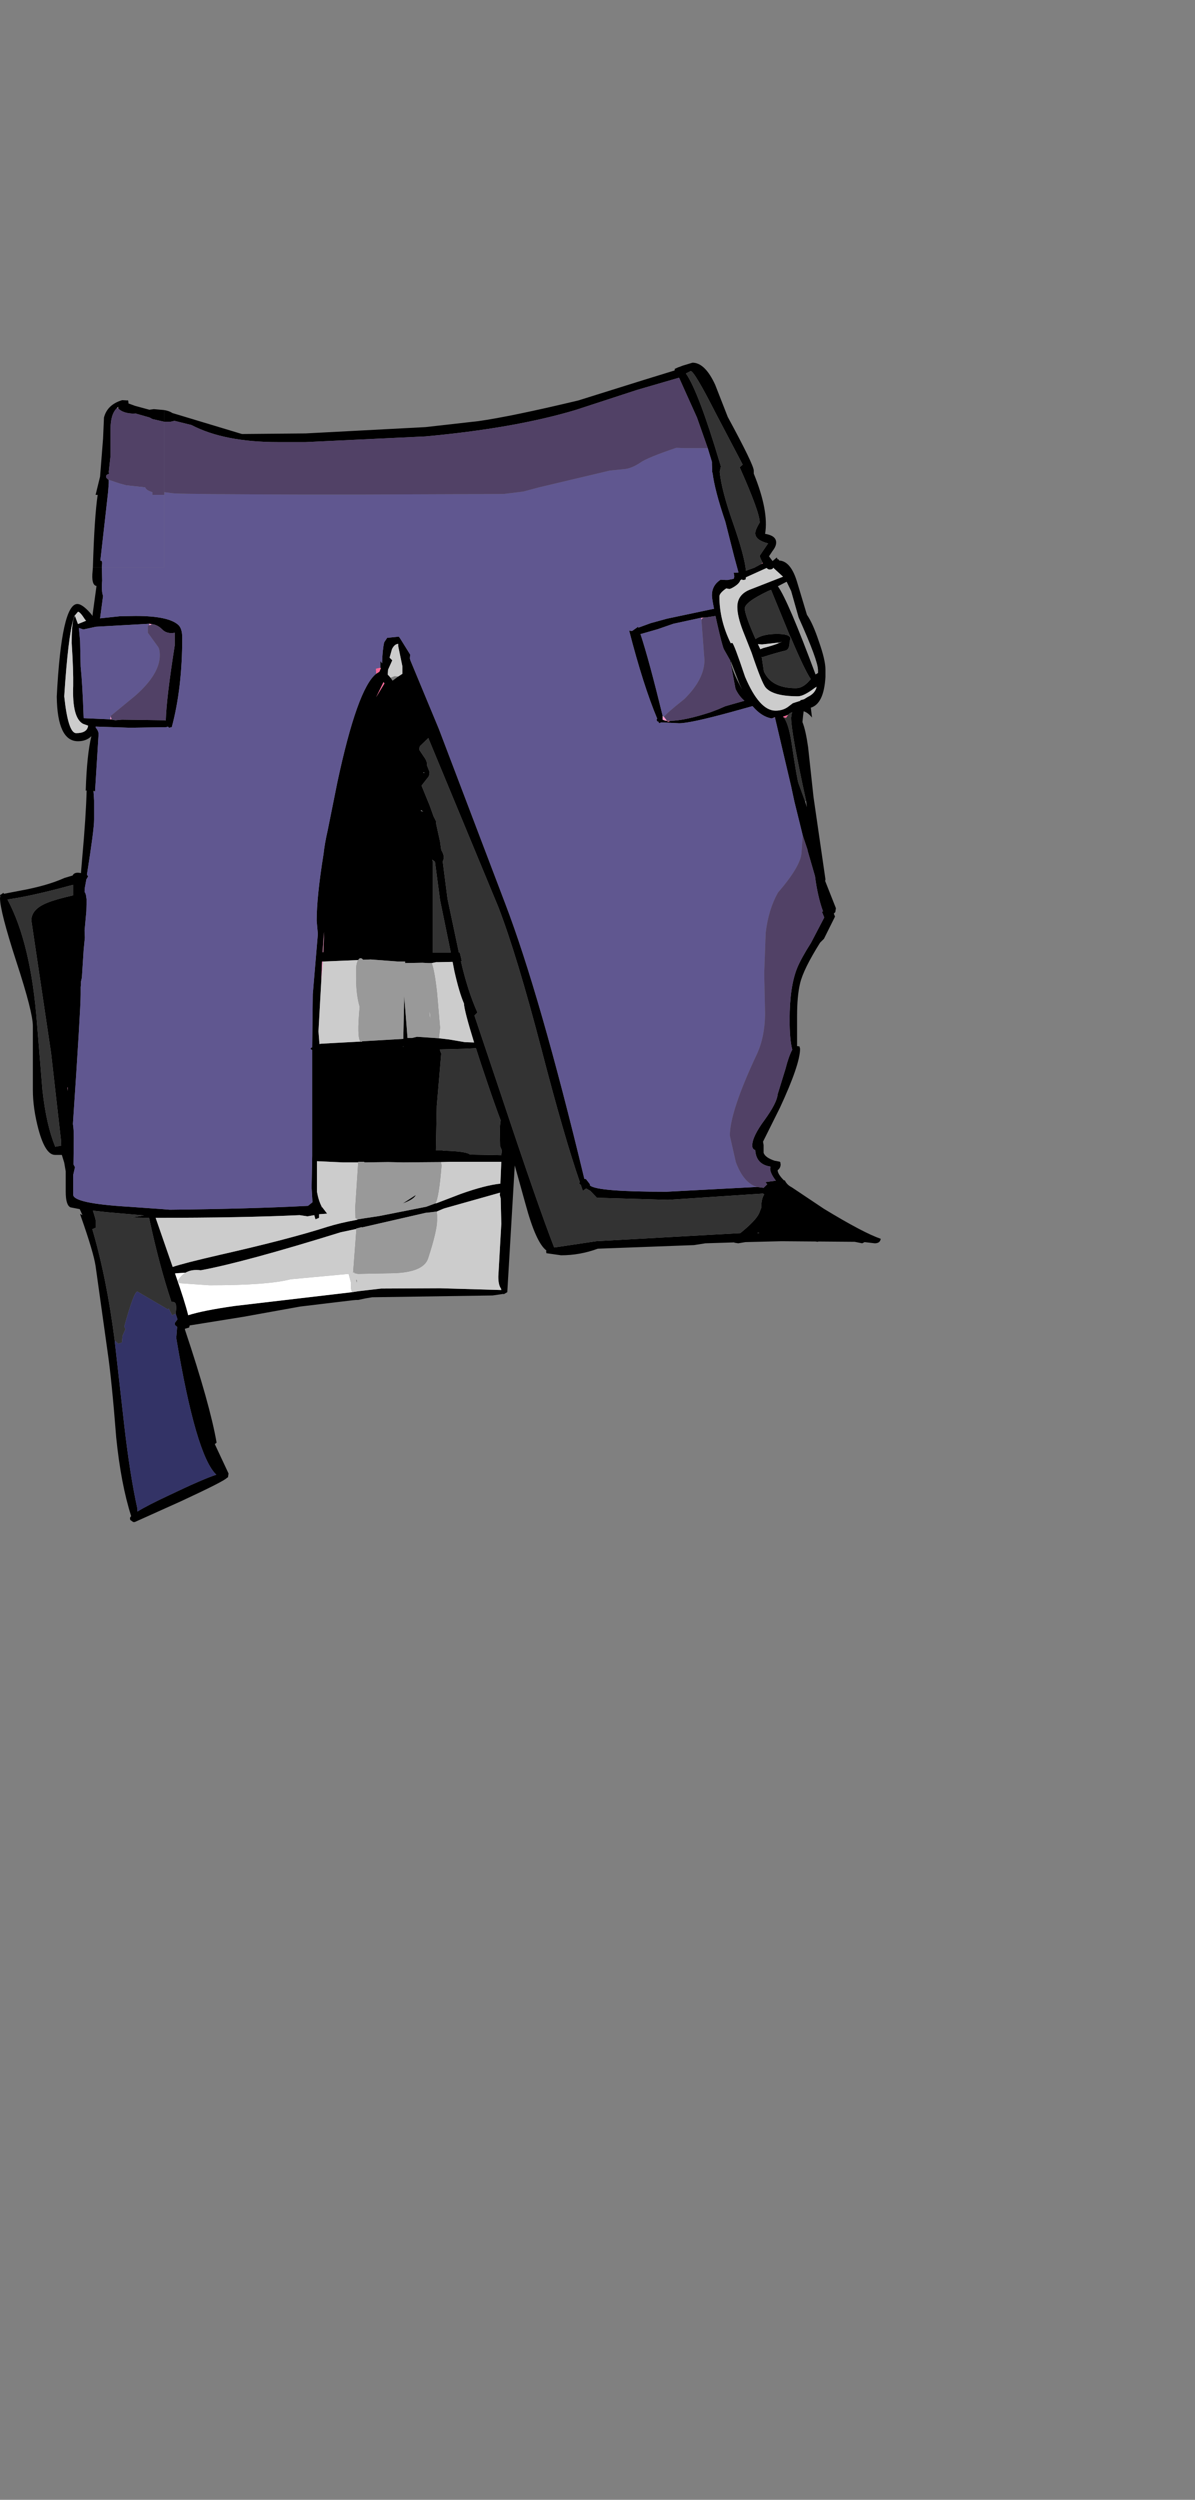 <?xml version="1.0" encoding="UTF-8"?>
<svg xmlns="http://www.w3.org/2000/svg" xmlns:xlink="http://www.w3.org/1999/xlink" width="175px" height="366px" viewBox="0 0 175 366" version="1.1">
<rect x="0" y="0" width="175" height="366" fill="#808080" stroke="none"/>
<g id="surface1">
<path style=" stroke:none;fill-rule:evenodd;fill:rgb(0%,0%,0%);fill-opacity:1;" d="M 14.918 83.031 L 14.961 85.004 C 14.875 86.059 14.918 86.805 15.094 87.242 L 14.656 90.535 L 17.543 90.227 L 19.863 90.184 C 23.07 90.184 25.156 90.621 26.117 91.5 C 26.496 91.852 26.688 92.48 26.688 93.387 C 26.688 98.301 26.176 102.66 25.156 106.465 L 24.762 106.551 L 24.586 106.379 L 24.367 106.465 L 19.074 106.551 L 14 106.379 L 14 106.508 C 14.293 106.859 14.438 107.18 14.438 107.473 L 13.914 115.898 L 13.695 115.77 L 13.695 115.898 L 13.781 117.215 L 13.781 119.98 C 13.781 120.977 13.43 123.668 12.73 128.055 L 12.906 128.32 L 12.645 128.758 L 12.469 129.723 L 12.426 129.941 L 12.383 130.602 C 12.527 130.746 12.613 131.039 12.645 131.48 L 12.688 131.699 L 12.645 133.41 L 12.383 136.262 L 12.426 137.273 L 12.25 139.07 L 11.988 143.152 L 11.855 143.723 L 11.855 144.25 L 11.812 144.469 L 11.812 145.609 C 11.812 146.984 11.434 153.305 10.676 164.566 C 10.762 165.035 10.805 165.711 10.805 166.586 L 10.762 170.492 L 10.98 170.887 L 10.719 172.027 L 10.719 174.926 C 10.746 175.773 13.445 176.359 18.812 176.68 L 23.758 177.031 L 24.852 177.121 C 32.84 177.031 39.594 176.84 45.105 176.551 L 45.762 176.023 L 45.633 173.871 L 45.719 169.219 L 45.719 153.73 C 45.398 153.613 45.398 153.48 45.719 153.332 L 45.719 153.289 L 45.805 145.566 L 46.551 136.746 L 46.375 134.812 C 46.375 132.445 46.711 129.184 47.383 125.027 C 47.496 123.977 47.703 122.82 47.992 121.562 L 49.395 114.582 C 51.348 105.426 53.242 100.117 55.082 98.652 L 55.562 98.348 L 55.781 97.82 L 55.695 97.777 L 55.695 96.766 L 55.957 97.117 C 55.984 95.859 56.086 94.836 56.262 94.047 L 56.699 93.387 L 58.406 93.211 L 58.625 93.52 L 60.07 95.844 L 60.023 96.414 L 60.113 96.723 L 64.27 106.727 L 73.98 132.27 C 77.363 141.105 81.23 154.547 85.574 172.598 L 85.836 172.645 L 85.883 172.73 L 86.363 173.344 L 86.406 173.566 C 87.078 174.18 90.809 174.488 97.605 174.488 L 110.863 173.785 L 111.824 173.914 L 112.352 173.391 L 112.086 173.082 L 113.617 172.863 C 113.066 172.133 112.789 171.547 112.789 171.105 L 112.832 170.801 C 111.43 170.594 110.688 169.789 110.602 168.387 C 110.309 168.297 110.164 168.078 110.164 167.727 C 110.164 166.852 110.762 165.605 111.957 163.996 C 113.18 162.301 113.824 161.043 113.883 160.223 L 115.02 156.539 C 115.34 155.281 115.676 154.328 116.023 153.684 C 115.762 152.691 115.633 151.227 115.633 149.297 C 115.633 146.051 116.012 143.504 116.77 141.66 C 117.148 140.754 117.82 139.539 118.781 138.02 L 120.707 134.332 L 120.355 133.453 L 120.531 133.453 C 120.008 132.02 119.613 130.293 119.352 128.277 L 118.258 124.5 L 118.258 124.414 L 117.555 122.309 L 116.332 117.348 L 115.852 115.109 L 113.488 105.059 L 113.488 105.016 L 113.008 105.191 C 112.016 105.016 111.098 104.43 110.25 103.438 L 110.207 103.395 L 110.164 103.395 L 107.012 104.27 C 103.047 105.352 100.523 105.895 99.445 105.895 L 96.863 105.762 L 96.512 105.895 L 96.426 105.676 L 96.207 105.586 L 96.164 105.281 L 96.25 105.234 C 94.879 101.961 93.508 97.66 92.137 92.332 L 92.574 92.379 L 93.449 91.762 L 93.492 91.895 L 95.289 91.238 L 97.695 90.578 L 104.562 89.129 C 104.359 88.105 104.258 87.449 104.258 87.156 C 104.258 86.191 104.68 85.43 105.523 84.875 L 106.227 84.918 L 106.574 84.918 L 107.449 84.742 L 107.539 84.391 L 107.449 83.863 L 108.148 83.82 L 107.539 81.582 L 106.227 76.402 C 105.176 73.301 104.547 70.902 104.344 69.207 L 104.301 69.164 L 104.301 68.812 L 104.258 67.977 L 104.258 67.625 L 103.645 65.609 L 102.07 61.133 L 99.445 55.297 L 93.273 57.094 L 84.262 60.035 C 78.285 61.82 70.961 63.105 62.301 63.895 L 44.758 64.73 L 40.73 64.73 C 35.453 64.73 31.223 63.895 28.043 62.23 L 25.551 61.613 L 24.98 61.746 L 24.02 61.746 L 24.02 60.035 C 24.543 60.121 24.953 60.27 25.242 60.473 L 35.438 63.547 L 44.758 63.457 L 62.301 62.535 L 70.043 61.66 C 73.195 61.219 78.078 60.211 84.699 58.629 L 94.367 55.602 L 98.789 54.242 L 98.789 54.199 L 98.832 54.109 L 98.789 54.023 L 99.355 53.758 L 99.398 53.758 L 99.969 53.539 L 101.414 53.102 C 102.637 53.102 103.746 54.184 104.738 56.348 L 106.574 61.043 C 109.113 65.727 110.383 68.344 110.383 68.898 L 110.383 69.34 C 111.867 72.996 112.422 75.934 112.043 78.16 C 113.121 78.336 113.664 78.758 113.664 79.434 C 113.664 79.812 113.488 80.223 113.137 80.66 L 112.613 81.449 L 113.137 82.152 L 113.75 81.625 L 113.883 81.891 L 114.012 81.891 L 114.102 82.066 C 115.266 82.125 116.156 83.219 116.77 85.355 L 118.168 90.008 C 118.754 90.855 119.336 92.16 119.918 93.914 C 120.559 95.727 120.883 97.102 120.883 98.039 L 120.883 99.094 C 120.734 101.727 120.02 103.23 118.738 103.613 L 118.914 105.059 C 118.504 104.562 118.098 104.258 117.688 104.141 L 117.602 104.84 L 117.512 105.719 C 117.832 106.508 118.109 107.738 118.344 109.406 L 119.133 116.691 L 120.883 128.758 L 120.836 128.977 L 122.414 132.973 L 122.324 133.543 L 122.105 133.762 L 122.281 134.199 L 120.664 137.449 L 120.137 137.973 L 120.094 138.02 C 118.461 140.621 117.484 142.609 117.164 143.988 C 116.871 145.215 116.727 146.809 116.727 148.77 L 116.727 153.16 L 117.074 153.203 L 117.164 153.555 C 117.164 155.074 116.184 157.941 114.23 162.156 L 111.738 167.156 L 111.824 167.641 L 111.824 168.781 C 111.973 169.25 112.523 169.645 113.488 169.965 L 113.574 169.965 L 114.23 170.098 L 114.23 170.188 L 114.32 170.188 L 114.273 170.273 L 114.32 170.449 C 114.32 170.828 114.172 171.121 113.883 171.328 C 113.883 171.707 114.188 172.203 114.801 172.82 L 114.93 172.82 C 115.137 173.258 115.473 173.594 115.938 173.828 L 120.664 176.988 C 124.512 179.328 127.285 180.793 128.977 181.375 C 128.918 181.816 128.625 182.035 128.102 182.035 L 126.613 181.859 L 126.262 182.035 L 125.168 181.816 L 119.875 181.77 L 119.699 181.816 L 119.48 181.77 L 114.449 181.727 L 109.156 181.859 L 108.105 182.035 L 107.539 181.945 L 107.539 181.902 L 103.293 182.035 L 101.633 182.297 L 87.543 182.824 C 85.793 183.469 84 183.789 82.164 183.789 L 80.02 183.484 L 79.977 183.176 L 80.02 183.086 C 78.996 182.328 77.977 180.059 76.957 176.285 L 75.383 170.625 L 74.289 189.188 L 73.762 189.496 L 73.676 189.406 L 73.676 189.449 L 72.145 189.672 L 54.512 189.934 L 53.461 190.109 L 52.457 190.328 L 52.148 190.328 L 51.668 190.371 L 43.969 191.293 L 35.699 192.785 L 27.781 194.059 L 27.695 194.367 L 27.082 194.543 L 27.082 194.672 C 29.531 201.988 31.078 207.504 31.719 211.219 L 31.457 211.438 L 33.469 215.738 L 33.383 216.309 L 33.25 216.352 C 33.074 216.645 30.844 217.785 26.555 219.777 L 19.73 222.848 L 19.512 222.848 L 19.074 222.539 L 19.031 222.234 L 19.207 221.969 C 18.215 218.867 17.484 215.035 17.02 210.473 C 16.582 204.855 16.16 200.656 15.75 197.879 L 14 185.371 C 13.797 184.023 13.082 181.609 11.855 178.129 L 11.727 177.734 L 12.074 177.91 L 11.68 177.031 L 10.324 176.77 C 9.859 176.562 9.625 175.805 9.625 174.488 L 9.625 171.504 L 9.406 170.23 L 9.055 169.09 L 8.051 169.09 C 7.117 169.09 6.316 167.859 5.645 165.402 C 5.09 163.324 4.812 161.379 4.812 159.566 L 4.812 150.219 C 4.812 148.871 4.012 145.742 2.406 140.828 C 0.801 135.883 0 132.766 0 131.48 L 0.043 131.215 L 0 131.039 L 0.176 130.953 L 0.48 130.734 L 0.48 130.688 L 0.57 130.863 L 3.062 130.383 C 5.629 129.914 7.758 129.301 9.449 128.539 L 10.633 128.188 C 10.805 127.809 11.215 127.691 11.855 127.836 L 12.031 125.73 C 12.41 121.516 12.629 118.184 12.688 115.723 L 12.555 115.77 L 12.555 115.723 C 12.672 112.184 12.949 109.535 13.387 107.781 C 12.891 108.277 12.234 108.527 11.418 108.527 C 9.406 108.527 8.371 106.348 8.312 101.988 C 8.777 92.949 9.785 88.43 11.332 88.43 C 11.797 88.43 12.426 88.867 13.211 89.746 L 13.562 90.184 L 13.562 89.965 L 14.133 85.797 C 13.605 85.707 13.418 84.977 13.562 83.602 L 13.605 83.031 L 14.918 83.031 M 111.695 82.414 C 111.402 81.859 111.258 81.508 111.258 81.363 L 112.48 79.562 C 111.227 79.242 110.602 78.742 110.602 78.07 C 110.602 77.75 110.82 77.223 111.258 76.492 C 111.258 75.496 110.277 72.805 108.324 68.418 L 108.762 68.023 L 104.824 60.516 C 102.727 56.391 101.5 54.328 101.148 54.328 L 100.449 54.68 C 101.676 56.438 103.324 60.781 105.395 67.715 L 105.57 68.285 L 105.395 69.074 C 105.57 70.859 106.211 73.332 107.32 76.492 C 108.457 79.738 109.098 82.094 109.242 83.559 L 110.469 83.117 L 111.43 82.59 L 111.738 82.461 L 111.695 82.414 M 93.887 92.816 L 93.801 92.816 L 93.801 92.859 C 94.617 95.316 95.695 99.297 97.039 104.797 L 97.039 105.367 L 97.387 105.5 L 97.695 105.543 L 97.824 105.676 L 98.176 105.543 C 99.605 105.516 101.574 105.09 104.082 104.27 L 105.219 103.832 L 106.227 103.395 L 109.023 102.602 C 108.473 102.137 108.035 101.551 107.711 100.848 L 106.926 96.68 L 106.008 95.055 C 105.832 94.676 105.496 93.387 105 91.191 L 104.781 90.184 L 103.645 90.359 L 103.383 90.402 L 102.68 90.445 L 98.613 91.324 L 96.336 92.113 L 93.887 92.816 M 119.523 100.586 L 119.262 100.758 C 118.211 101.551 117.41 101.945 116.855 101.945 C 114.434 101.945 112.859 101.52 112.133 100.672 C 111.754 100.234 111.066 98.535 110.074 95.582 L 108.805 92.379 C 108.254 90.945 107.977 89.773 107.977 88.867 C 107.977 87.695 108.559 86.863 109.727 86.367 L 114.668 84.434 L 113.227 83.117 C 113.195 83.293 113.02 83.383 112.699 83.383 C 112.555 83.383 112.41 83.309 112.262 83.16 L 109.727 84.305 L 109.242 84.523 L 109.199 84.699 C 109.258 84.844 109.113 84.918 108.762 84.918 L 108.633 84.828 L 108.414 84.961 C 108.324 85.254 108.062 85.547 107.625 85.84 C 107.215 86.102 106.941 86.234 106.793 86.234 L 106.355 86.145 C 105.684 86.613 105.352 87.008 105.352 87.332 C 105.352 89.641 105.902 91.926 107.012 94.176 L 107.23 94.133 C 107.379 94.133 108.004 95.785 109.113 99.094 C 110.512 102.398 112 104.051 113.574 104.051 C 114.363 104.051 115.035 103.816 115.586 103.348 L 116.113 102.953 L 117.207 102.602 L 117.207 102.516 L 117.73 102.383 L 118.301 102.031 C 118.973 101.711 119.395 101.258 119.57 100.672 L 119.613 100.496 L 119.523 100.586 M 113.926 85.84 C 114.918 87.215 116.754 91.516 119.438 98.742 L 119.789 98.523 L 119.789 98.125 C 119.789 97.191 118.84 94.617 116.945 90.402 L 115.852 86.539 L 115.195 85.18 L 113.926 85.84 M 111.562 96.285 L 111.867 98.301 C 112.598 99.941 114.16 100.758 116.551 100.758 C 117.25 100.758 117.922 100.379 118.562 99.617 L 118.738 99.441 C 118.125 98.535 117.164 96.531 115.852 93.43 L 115.633 92.992 L 112.918 86.367 L 112.48 86.539 C 110.207 87.625 109.07 88.473 109.07 89.086 C 109.07 89.699 109.594 91.191 110.645 93.562 C 111.344 93.066 112.395 92.816 113.793 92.816 C 115.047 92.816 115.703 93.035 115.762 93.477 L 115.633 93.957 C 115.633 94.66 115.457 95.082 115.105 95.23 C 114.113 95.465 112.949 95.801 111.605 96.238 L 111.52 96.152 L 111.562 96.285 M 113.926 94.09 L 111.605 94.352 L 110.992 94.309 L 111.344 95.055 L 111.781 94.879 C 112.801 94.617 113.547 94.383 114.012 94.176 L 114.539 93.957 L 113.926 94.09 M 10.98 90.184 L 11.418 91.367 L 12.602 90.887 L 12.426 90.668 C 11.957 89.934 11.621 89.57 11.418 89.57 L 10.938 90.141 L 10.895 90.141 L 10.762 90.621 C 10.238 92.32 9.785 96.094 9.406 101.945 C 9.785 105.543 10.367 107.344 11.156 107.344 C 12.234 107.344 12.82 106.977 12.906 106.246 L 12.164 105.98 C 11.082 105.398 10.602 103.539 10.719 100.41 C 10.746 98.977 10.676 96.883 10.5 94.133 C 10.5 92.438 10.586 91.281 10.762 90.668 L 10.98 90.184 M 21.832 91.324 L 14.043 91.762 L 12.207 92.16 L 11.551 91.938 L 11.727 93.824 L 11.812 97.602 C 11.988 99.238 12.133 101.754 12.25 105.148 L 16.145 105.324 L 16.363 105.324 L 16.406 105.367 L 16.887 105.457 L 17.852 105.367 L 24.105 105.457 L 24.281 105.5 C 24.34 103.305 24.777 99.633 25.594 94.484 L 25.594 92.641 C 24.805 92.789 24.18 92.613 23.711 92.113 C 23.273 91.676 22.766 91.426 22.18 91.367 L 21.875 91.324 L 21.832 91.324 M 10.719 129.547 L 10.195 129.68 C 6.547 130.676 3.516 131.348 1.094 131.699 C 3.398 136 4.84 142.086 5.426 149.953 L 6.211 159.566 C 6.59 163.02 7.219 165.797 8.094 167.902 L 8.969 167.727 L 8.926 166.852 L 8.836 166.105 L 7.48 154.168 L 4.594 134.77 C 4.594 133.66 5.367 132.797 6.914 132.18 C 7.672 131.859 8.941 131.492 10.719 131.086 L 10.719 129.547 M 9.93 159.215 L 9.887 159.215 L 9.887 159.742 L 9.93 159.215 M 47.293 140.781 L 47.164 140.781 L 47.031 143.941 L 46.637 151.008 L 46.77 152.719 L 46.77 152.852 L 47.074 152.809 L 52.805 152.5 L 52.938 152.543 L 53.07 152.457 L 59.062 152.105 L 59.195 145.828 L 59.543 150.219 L 59.676 151.973 L 60.332 151.973 L 61.074 151.797 L 64.27 152.016 L 65.758 152.191 L 68.074 152.586 L 69.43 152.633 C 68.469 149.531 67.973 147.629 67.945 146.926 C 67.477 145.844 67.012 144.266 66.543 142.188 L 66.281 140.828 L 64.27 140.871 L 63.875 140.871 L 63.219 141.004 L 62.695 141.004 L 61.863 140.957 L 59.324 141.004 L 59.324 140.781 L 58.32 140.781 L 54.293 140.477 L 53.156 140.52 C 53.07 140.375 52.953 140.301 52.805 140.301 C 52.66 140.301 52.543 140.387 52.457 140.562 L 47.293 140.781 M 25.727 192.348 L 25.812 191.512 L 25.77 191.031 C 25.711 190.738 25.52 190.594 25.199 190.594 L 25.113 190.637 C 23.918 187.066 22.824 182.957 21.832 178.305 L 19.25 178.262 L 21.086 177.953 L 15.531 177.469 L 13.605 177.25 L 13.957 178.391 L 14 178.656 L 14 179.754 L 13.52 179.973 C 14.918 184.711 16.012 190.152 16.801 196.297 L 16.801 196.387 L 18.199 208.715 C 18.754 213.543 19.395 217.609 20.125 220.918 L 20.125 221.312 C 21.059 220.727 22.59 219.938 24.719 218.941 C 28.016 217.363 30.332 216.352 31.676 215.914 C 29.691 214.043 27.738 207.371 25.812 195.902 L 25.945 194.277 L 25.637 194.016 L 25.594 193.707 L 25.988 193.18 L 25.988 193.137 L 25.727 192.348 M 47.117 176.68 L 47.074 176.77 L 47.164 176.723 L 47.906 177.691 L 46.727 177.777 L 46.727 178.305 L 46.199 178.523 L 46.023 177.91 L 45.02 178.086 L 43.883 177.91 C 38.254 178.172 31.223 178.305 22.793 178.305 L 25.289 185.5 C 26.277 185.148 28.613 184.551 32.289 183.703 C 38.996 182.18 44.215 180.82 47.949 179.621 C 49.176 179.242 50.59 178.902 52.195 178.613 L 52.414 178.523 L 53.242 178.391 L 55.562 178.039 L 62.43 176.68 L 63.613 176.242 L 63.742 176.199 L 63.961 176.152 L 67.508 174.793 C 69.898 173.945 71.824 173.449 73.281 173.301 L 73.414 170.098 L 65.977 170.098 L 64.574 170.141 L 59.105 170.188 L 56.832 170.141 L 53.375 170.188 L 53.332 170.098 L 52.457 170.098 L 52.457 170.188 L 50.227 170.188 L 46.418 170.012 L 46.418 174.488 C 46.566 175.336 46.797 176.066 47.117 176.68 M 27.168 186.336 L 25.77 186.422 L 25.637 186.422 L 25.637 186.469 C 26.602 189.219 27.242 191.25 27.562 192.566 C 29.02 192.098 31.297 191.645 34.387 191.207 L 51.582 189.188 L 51.625 189.188 L 52.457 189.055 L 55.824 188.66 L 64.445 188.617 L 73.414 188.879 L 73.367 188.66 C 73.105 188.309 72.977 187.727 72.977 186.906 L 73.414 179.184 L 73.324 175.453 L 73.195 174.969 L 73.238 174.617 L 65.145 176.898 L 64.883 176.988 L 63.961 177.383 L 62.52 177.559 L 62.387 177.559 L 53.023 179.707 L 52.98 179.664 L 52.281 179.84 L 52.195 179.84 L 52.195 179.93 L 49.918 180.41 C 40.496 183.336 33.66 185.195 29.398 185.984 C 28.523 185.867 27.781 185.984 27.168 186.336 M 115.414 104.664 L 114.668 104.93 L 114.758 105.016 C 115.223 105.574 115.602 106.773 115.895 108.613 C 116.449 112.301 116.797 114.336 116.945 114.715 L 117.906 117.348 L 118.168 118.184 L 118.039 117.215 C 116.578 110.547 115.852 106.492 115.852 105.059 L 115.895 104.84 L 115.895 104.664 L 116.023 104.27 C 115.762 104.359 115.559 104.488 115.414 104.664 M 108.324 100.188 L 107.012 96.766 C 107.07 97.672 107.625 99.062 108.676 100.934 L 108.324 100.188 M 58.32 99.047 L 58.93 98.652 L 58.93 97.555 L 58.32 94.617 L 58.32 94.266 C 57.941 94.293 57.633 94.559 57.398 95.055 L 57.051 96.285 L 57.445 96.68 L 56.832 98.039 L 56.789 98.609 L 56.789 98.785 L 57.008 99.004 L 57.18 99.223 L 57.488 99.664 L 58.32 99.047 M 56.176 99.84 L 55.082 102.078 L 56.305 100.059 L 56.176 99.883 L 56.176 99.84 M 67.508 140.781 C 68.176 143.68 68.98 146.164 69.914 148.242 L 69.477 148.684 L 73.457 160.531 C 77.016 171.238 79.582 178.613 81.156 182.648 L 87.324 181.727 L 108.414 180.543 C 109.93 179.312 110.848 178.348 111.168 177.645 L 111.477 176.855 C 111.477 175.977 111.621 175.32 111.914 174.883 L 111.738 174.75 L 97.824 175.672 L 87.414 175.363 L 86.449 174.355 L 85.836 174.004 L 85.355 174.355 L 85.051 173.477 L 84.789 173.258 L 84.918 173.082 C 83.402 168.723 81.52 162.215 79.273 153.555 C 76.883 144.395 74.785 137.477 72.977 132.797 L 62.738 108.09 L 62.738 108.043 L 61.469 109.273 L 61.383 109.758 L 62.082 110.809 C 62.43 111.277 62.578 111.688 62.52 112.039 L 62.914 113.047 L 62.824 113.617 L 62.695 113.793 L 61.73 115.023 L 62.914 117.918 L 63.48 119.5 L 63.832 120.199 L 63.875 120.641 L 64.445 123.23 L 64.617 124.457 C 64.996 125.07 65.086 125.582 64.883 125.992 L 64.836 126.168 L 65.539 131.609 L 67.199 139.465 L 67.332 139.465 L 67.637 140.738 L 67.508 140.738 L 67.508 140.781 M 62.082 113.047 L 61.949 113.137 L 62.168 113.18 L 62.082 113.047 M 61.992 118.84 L 61.645 118.578 L 61.645 118.754 L 61.992 118.84 M 63.305 125.863 L 63.352 126.125 L 63.352 139.465 L 66.02 139.465 L 64.445 131.785 L 63.699 126.168 L 63.305 125.863 M 47.383 137.359 L 47.25 139.422 L 47.336 139.422 L 47.469 136.438 L 47.383 137.359 M 69.695 153.465 L 67.945 153.555 L 64.664 153.641 L 64.445 153.641 L 64.445 153.816 L 64.617 154.254 L 63.961 161.934 L 63.832 168.43 L 64.836 168.43 L 64.836 168.473 L 64.883 168.473 C 67.184 168.531 68.496 168.723 68.82 169.043 L 73.414 169.133 L 73.5 168.43 L 73.238 167.816 L 73.195 165.711 C 73.195 165.035 73.238 164.48 73.324 164.043 C 72.684 162.375 71.734 159.652 70.48 155.879 L 69.695 153.465 M 59.062 153.16 L 59.02 153.16 L 59.062 153.332 L 59.062 153.16 M 60.812 175.012 L 60.898 174.969 C 60.695 175.406 60.055 175.816 58.977 176.199 L 60.812 175.012 M 110.992 180.453 L 110.906 180.543 L 111.168 180.543 L 111.168 180.5 L 110.992 180.453 "/>
<path style=" stroke:none;fill-rule:evenodd;fill:rgb(94.51%,77.647%,81.569%);fill-opacity:1;" d="M 97.039 104.973 L 97.039 104.797 L 97.258 104.973 L 97.039 104.973 M 21.832 91.543 L 21.832 91.324 L 21.875 91.324 L 21.832 91.543 "/>
<path style=" stroke:none;fill-rule:evenodd;fill:rgb(20%,20%,20%);fill-opacity:1;" d="M 111.43 82.59 L 110.469 83.117 L 109.242 83.559 C 109.098 82.094 108.457 79.738 107.32 76.492 C 106.211 73.332 105.57 70.859 105.395 69.074 L 105.57 68.285 L 105.395 67.715 C 103.324 60.781 101.676 56.438 100.449 54.68 L 101.148 54.328 C 101.5 54.328 102.727 56.391 104.824 60.516 L 108.762 68.023 L 108.324 68.418 C 110.277 72.805 111.258 75.496 111.258 76.492 C 110.82 77.223 110.602 77.75 110.602 78.07 C 110.602 78.742 111.227 79.242 112.48 79.562 L 111.258 81.363 C 111.258 81.508 111.402 81.859 111.695 82.414 L 111.43 82.59 M 111.605 96.238 C 112.949 95.801 114.113 95.465 115.105 95.23 C 115.457 95.082 115.633 94.66 115.633 93.957 L 115.762 93.477 C 115.703 93.035 115.047 92.816 113.793 92.816 C 112.395 92.816 111.344 93.066 110.645 93.562 C 109.594 91.191 109.07 89.699 109.07 89.086 C 109.07 88.473 110.207 87.625 112.48 86.539 L 112.918 86.367 L 115.633 92.992 L 115.852 93.43 C 117.164 96.531 118.125 98.535 118.738 99.441 L 118.562 99.617 C 117.922 100.379 117.25 100.758 116.551 100.758 C 114.16 100.758 112.598 99.941 111.867 98.301 L 111.562 96.285 L 111.605 96.238 M 10.719 129.547 L 10.719 131.086 C 8.941 131.492 7.672 131.859 6.914 132.18 C 5.367 132.797 4.594 133.66 4.594 134.77 L 7.48 154.168 L 8.836 166.105 L 8.926 166.852 L 8.969 167.727 L 8.094 167.902 C 7.219 165.797 6.59 163.02 6.211 159.566 L 5.426 149.953 C 4.84 142.086 3.398 136 1.094 131.699 C 3.516 131.348 6.547 130.676 10.195 129.68 L 10.719 129.547 M 16.801 196.297 C 16.012 190.152 14.918 184.711 13.52 179.973 L 14 179.754 L 14 178.656 L 13.957 178.391 L 13.605 177.25 L 15.531 177.469 L 21.086 177.953 L 19.25 178.262 L 21.832 178.305 C 22.824 182.957 23.918 187.066 25.113 190.637 L 25.199 190.594 C 25.52 190.594 25.711 190.738 25.77 191.031 L 25.812 191.512 L 25.727 192.348 L 25.199 192.566 L 24.719 191.602 L 24.543 191.688 L 20.125 189.102 C 19.773 189.102 19.133 190.812 18.199 194.234 L 18.375 194.586 L 17.938 195.594 L 17.852 196.559 L 17.324 196.734 L 16.844 196.297 L 16.801 196.297 M 114.758 105.016 L 115.105 105.105 L 115.414 104.664 C 115.559 104.488 115.762 104.359 116.023 104.27 L 115.895 104.664 L 115.895 104.84 L 115.852 105.059 C 115.852 106.492 116.578 110.547 118.039 117.215 L 117.906 117.348 L 116.945 114.715 C 116.797 114.336 116.449 112.301 115.895 108.613 C 115.602 106.773 115.223 105.574 114.758 105.016 M 67.637 140.738 L 67.332 139.465 L 67.199 139.465 L 65.539 131.609 L 64.836 126.168 L 64.883 125.992 C 65.086 125.582 64.996 125.07 64.617 124.457 L 64.445 123.23 L 63.875 120.641 L 63.832 120.199 L 63.48 119.5 L 62.914 117.918 L 61.73 115.023 L 62.695 113.793 L 62.824 113.617 L 62.914 113.047 L 62.52 112.039 C 62.578 111.688 62.43 111.277 62.082 110.809 L 61.383 109.758 L 61.469 109.273 L 62.738 108.043 L 62.738 108.09 L 72.977 132.797 C 74.785 137.477 76.883 144.395 79.273 153.555 C 81.52 162.215 83.402 168.723 84.918 173.082 L 84.789 173.258 L 85.051 173.477 L 85.355 174.355 L 85.836 174.004 L 86.449 174.355 L 87.414 175.363 L 97.824 175.672 L 111.738 174.75 L 111.914 174.883 C 111.621 175.32 111.477 175.977 111.477 176.855 L 111.168 177.645 C 110.848 178.348 109.93 179.312 108.414 180.543 L 87.324 181.727 L 81.156 182.648 C 79.582 178.613 77.016 171.238 73.457 160.531 L 69.477 148.684 L 69.914 148.242 C 68.98 146.164 68.176 143.68 67.508 140.781 L 67.637 140.738 M 63.305 125.863 L 63.699 126.168 L 64.445 131.785 L 66.02 139.465 L 63.352 139.465 L 63.352 126.125 L 63.305 125.863 M 69.695 153.465 L 70.48 155.879 C 71.734 159.652 72.684 162.375 73.324 164.043 C 73.238 164.48 73.195 165.035 73.195 165.711 L 73.238 167.816 L 73.5 168.43 L 73.414 169.133 L 68.82 169.043 C 68.496 168.723 67.184 168.531 64.883 168.473 L 64.836 168.473 L 64.836 168.43 L 63.832 168.43 L 63.961 161.934 L 64.617 154.254 L 64.445 153.816 L 64.445 153.641 L 64.664 153.641 L 67.945 153.555 L 69.695 153.465 M 59.062 153.16 L 59.062 153.332 L 59.02 153.16 L 59.062 153.16 M 110.992 180.453 L 111.168 180.5 L 111.168 180.543 L 110.906 180.543 L 110.992 180.453 "/>
<path style=" stroke:none;fill-rule:evenodd;fill:rgb(100%,60%,80%);fill-opacity:1;" d="M 13.914 115.898 L 13.695 115.898 L 13.914 115.898 M 113.488 105.059 L 113.008 105.191 L 113.488 105.016 L 113.488 105.059 M 93.801 92.859 L 93.801 92.816 L 93.887 92.816 L 93.801 92.859 M 102.68 90.445 L 103.383 90.402 C 102.945 90.402 102.727 90.551 102.727 90.84 L 102.68 90.445 M 97.695 105.543 L 97.387 105.5 L 97.039 105.367 L 97.039 104.973 L 97.258 104.973 L 97.695 105.543 M 16.145 105.324 L 16.188 104.84 L 16.363 105.324 L 16.145 105.324 M 21.875 91.324 L 22.18 91.367 L 22.137 91.5 L 21.832 91.543 L 21.875 91.324 M 47.031 143.941 L 47.164 140.781 L 47.293 140.781 L 47.25 141.441 L 47.031 143.941 M 9.93 159.215 L 9.887 159.742 L 9.887 159.215 L 9.93 159.215 M 47.383 137.359 L 47.469 136.438 L 47.336 139.422 L 47.25 139.422 L 47.383 137.359 "/>
<path style=" stroke:none;fill-rule:evenodd;fill:rgb(100%,40%,60%);fill-opacity:1;" d="M 55.082 98.652 L 55.039 97.906 L 55.605 97.777 L 55.695 97.777 L 55.781 97.82 L 55.562 98.348 L 55.082 98.652 M 110.25 103.438 L 110.164 103.395 L 110.207 103.395 L 110.25 103.438 M 106.445 84.918 L 106.574 84.918 L 106.445 84.918 M 111.43 82.59 L 111.695 82.414 L 111.738 82.461 L 111.43 82.59 M 98.176 105.543 L 97.824 105.676 L 97.695 105.543 L 98.176 105.543 M 47.164 176.723 L 47.074 176.77 L 47.117 176.68 L 47.164 176.723 M 114.758 105.016 L 114.668 104.93 L 115.414 104.664 L 115.105 105.105 L 114.758 105.016 M 56.176 99.84 L 56.176 99.883 L 56.305 100.059 L 55.082 102.078 L 56.176 99.84 "/>
<path style=" stroke:none;fill-rule:evenodd;fill:rgb(80%,80%,80%);fill-opacity:1;" d="M 119.57 100.672 C 119.395 101.258 118.973 101.711 118.301 102.031 L 117.73 102.383 L 117.207 102.516 L 117.207 102.602 L 116.113 102.953 L 115.586 103.348 C 115.035 103.816 114.363 104.051 113.574 104.051 C 112 104.051 110.512 102.398 109.113 99.094 C 108.004 95.785 107.379 94.133 107.23 94.133 L 107.012 94.176 C 105.902 91.926 105.352 89.641 105.352 87.332 C 105.352 87.008 105.684 86.613 106.355 86.145 L 106.793 86.234 C 106.941 86.234 107.215 86.102 107.625 85.84 C 108.062 85.547 108.324 85.254 108.414 84.961 L 108.633 84.828 L 108.762 84.918 C 109.113 84.918 109.258 84.844 109.199 84.699 L 109.242 84.523 L 109.727 84.305 L 112.262 83.16 C 112.41 83.309 112.555 83.383 112.699 83.383 C 113.02 83.383 113.195 83.293 113.227 83.117 L 114.668 84.434 L 109.727 86.367 C 108.559 86.863 107.977 87.695 107.977 88.867 C 107.977 89.773 108.254 90.945 108.805 92.379 L 110.074 95.582 C 111.066 98.535 111.754 100.234 112.133 100.672 C 112.859 101.52 114.434 101.945 116.855 101.945 C 117.41 101.945 118.211 101.551 119.262 100.758 L 119.523 100.586 L 119.57 100.672 M 114.012 94.176 C 113.547 94.383 112.801 94.617 111.781 94.879 L 111.344 95.055 L 110.992 94.309 L 111.605 94.352 L 113.926 94.09 L 114.012 94.176 M 10.895 90.141 L 10.938 90.141 L 11.418 89.57 C 11.621 89.57 11.957 89.934 12.426 90.668 L 12.602 90.887 L 11.418 91.367 L 10.98 90.184 L 10.895 90.141 M 10.762 90.668 C 10.586 91.281 10.5 92.438 10.5 94.133 C 10.676 96.883 10.746 98.977 10.719 100.41 C 10.602 103.539 11.082 105.398 12.164 105.98 L 12.906 106.246 C 12.82 106.977 12.234 107.344 11.156 107.344 C 10.367 107.344 9.785 105.543 9.406 101.945 C 9.785 96.094 10.238 92.32 10.762 90.621 L 10.762 90.668 M 47.031 143.941 L 47.25 141.441 L 47.293 140.781 L 52.457 140.562 C 52.309 140.77 52.207 141.148 52.148 141.703 L 52.148 143.109 C 52.148 144.805 52.324 146.238 52.676 147.41 C 52.383 150.453 52.426 152.148 52.805 152.5 L 47.074 152.809 L 46.77 152.852 L 46.77 152.719 L 46.637 151.008 L 47.031 143.941 M 63.219 141.004 L 63.875 140.871 L 64.27 140.871 L 66.281 140.828 L 66.543 142.188 C 67.012 144.266 67.477 145.844 67.945 146.926 C 67.973 147.629 68.469 149.531 69.43 152.633 L 68.074 152.586 L 65.758 152.191 L 64.27 152.016 L 64.445 150.48 L 64.008 145.391 C 63.773 143.227 63.512 141.762 63.219 141.004 M 47.164 176.723 L 47.117 176.68 C 46.797 176.066 46.566 175.336 46.418 174.488 L 46.418 170.012 L 50.227 170.188 L 52.457 170.188 L 52.02 176.812 L 52.062 178.348 L 52.414 178.523 L 52.195 178.613 C 50.59 178.902 49.176 179.242 47.949 179.621 C 44.215 180.82 38.996 182.18 32.289 183.703 C 28.613 184.551 26.277 185.148 25.289 185.5 L 22.793 178.305 C 31.223 178.305 38.254 178.172 43.883 177.91 L 45.02 178.086 L 46.023 177.91 L 46.199 178.523 L 46.727 178.305 L 46.727 177.777 L 47.906 177.691 L 47.164 176.723 M 64.574 170.141 L 65.977 170.098 L 73.414 170.098 L 73.281 173.301 C 71.824 173.449 69.898 173.945 67.508 174.793 L 63.961 176.152 L 63.742 176.199 C 64.094 175.73 64.398 173.871 64.664 170.625 L 64.574 170.141 M 51.582 189.188 C 51.406 188.926 51.348 188.473 51.406 187.828 L 51.055 186.512 L 42.57 187.301 C 40.324 187.887 36.355 188.18 30.668 188.18 L 26.25 187.871 L 26.031 187.52 C 26.352 186.992 26.73 186.598 27.168 186.336 C 27.781 185.984 28.523 185.867 29.398 185.984 C 33.66 185.195 40.496 183.336 49.918 180.41 L 52.195 179.93 L 51.711 186.336 L 51.887 186.246 L 51.93 186.422 L 52.062 186.422 L 52.414 186.512 L 56.918 186.422 C 60.301 186.422 62.227 185.691 62.695 184.23 C 63.57 181.539 64.008 179.68 64.008 178.656 L 64.008 177.91 L 63.961 177.383 L 64.883 176.988 L 65.145 176.898 L 73.238 174.617 L 73.195 174.969 L 73.324 175.453 L 73.414 179.184 L 72.977 186.906 C 72.977 187.727 73.105 188.309 73.367 188.66 L 73.414 188.879 L 64.445 188.617 L 55.824 188.66 L 52.457 189.055 L 51.625 189.188 L 51.582 189.188 M 57.18 99.223 L 57.008 99.004 L 56.789 98.785 L 56.789 98.609 L 56.832 98.039 L 57.445 96.68 L 57.051 96.285 L 57.398 95.055 C 57.633 94.559 57.941 94.293 58.32 94.266 L 58.32 94.617 L 58.93 97.555 L 58.93 98.652 L 58.32 99.047 L 57.793 99.004 L 57.18 99.223 M 52.238 187.785 L 52.281 187.477 L 52.148 187.344 L 52.238 187.785 "/>
<path style=" stroke:none;fill-rule:evenodd;fill:rgb(60%,60%,60%);fill-opacity:1;" d="M 113.926 85.84 L 115.195 85.18 L 115.852 86.539 L 116.945 90.402 C 118.84 94.617 119.789 97.191 119.789 98.125 L 119.789 98.523 L 119.438 98.742 C 116.754 91.516 114.918 87.215 113.926 85.84 M 52.457 140.562 C 52.543 140.387 52.66 140.301 52.805 140.301 C 52.953 140.301 53.07 140.375 53.156 140.52 L 54.293 140.477 L 58.32 140.781 L 59.324 140.781 L 59.324 141.004 L 61.863 140.957 L 62.695 141.004 L 63.219 141.004 C 63.512 141.762 63.773 143.227 64.008 145.391 L 64.445 150.48 L 64.27 152.016 L 61.074 151.797 L 60.332 151.973 L 59.676 151.973 L 59.543 150.219 L 59.195 145.828 L 59.062 152.105 L 53.07 152.457 L 52.938 152.543 L 52.805 152.5 C 52.426 152.148 52.383 150.453 52.676 147.41 C 52.324 146.238 52.148 144.805 52.148 143.109 L 52.148 141.703 C 52.207 141.148 52.309 140.77 52.457 140.562 M 52.457 170.188 L 52.457 170.098 L 53.332 170.098 L 53.375 170.188 L 56.832 170.141 L 59.105 170.188 L 64.574 170.141 L 64.664 170.625 C 64.398 173.871 64.094 175.73 63.742 176.199 L 63.613 176.242 L 62.43 176.68 L 55.562 178.039 L 53.242 178.391 L 52.414 178.523 L 52.062 178.348 L 52.02 176.812 L 52.457 170.188 M 63.961 177.383 L 64.008 177.91 L 64.008 178.656 C 64.008 179.68 63.57 181.539 62.695 184.23 C 62.227 185.691 60.301 186.422 56.918 186.422 L 52.414 186.512 L 52.062 186.422 L 51.93 186.422 L 51.887 186.246 L 51.711 186.336 L 52.195 179.93 L 52.195 179.84 L 52.281 179.84 L 52.98 179.664 L 53.023 179.707 L 62.387 177.559 L 62.52 177.559 L 63.961 177.383 M 62.914 148.242 C 62.914 148.566 62.957 148.828 63.043 149.031 L 63.043 149.121 L 62.914 148.156 L 62.914 148.242 M 60.812 175.012 L 58.977 176.199 C 60.055 175.816 60.695 175.406 60.898 174.969 L 60.812 175.012 M 52.238 187.785 L 52.148 187.344 L 52.281 187.477 L 52.238 187.785 "/>
<path style=" stroke:none;fill-rule:evenodd;fill:rgb(100%,100%,100%);fill-opacity:1;" d="M 27.168 186.336 C 26.73 186.598 26.352 186.992 26.031 187.52 L 26.25 187.871 L 30.668 188.18 C 36.355 188.18 40.324 187.887 42.57 187.301 L 51.055 186.512 L 51.406 187.828 C 51.348 188.473 51.406 188.926 51.582 189.188 L 34.387 191.207 C 31.297 191.645 29.02 192.098 27.562 192.566 C 27.242 191.25 26.602 189.219 25.637 186.469 L 25.77 186.422 L 27.168 186.336 M 62.914 148.242 L 62.914 148.156 L 63.043 149.121 L 63.043 149.031 C 62.957 148.828 62.914 148.566 62.914 148.242 "/>
<path style=" stroke:none;fill-rule:evenodd;fill:rgb(20%,20%,40%);fill-opacity:1;" d="M 16.801 196.297 L 16.844 196.297 L 17.324 196.734 L 17.852 196.559 L 17.938 195.594 L 18.375 194.586 L 18.199 194.234 C 19.133 190.812 19.773 189.102 20.125 189.102 L 24.543 191.688 L 24.719 191.602 L 25.199 192.566 L 25.727 192.348 L 25.988 193.137 L 25.988 193.18 L 25.594 193.707 L 25.637 194.016 L 25.945 194.277 L 25.812 195.902 C 27.738 207.371 29.691 214.043 31.676 215.914 C 30.332 216.352 28.016 217.363 24.719 218.941 C 22.59 219.938 21.059 220.727 20.125 221.312 L 20.125 220.918 C 19.395 217.609 18.754 213.543 18.199 208.715 L 16.801 196.387 L 16.801 196.297 "/>
<path style=" stroke:none;fill-rule:evenodd;fill:rgb(37.647%,34.118%,56.471%);fill-opacity:1;" d="M 24.02 72.453 L 24.062 72.453 L 24.062 72.059 L 25.461 72.234 C 27.066 72.324 33.496 72.379 44.758 72.41 L 52.414 72.41 L 73.762 72.324 L 76.605 71.973 L 78.926 71.355 L 89.293 68.898 L 91.438 68.68 C 92.109 68.621 92.852 68.328 93.668 67.801 C 94.367 67.277 96.164 66.531 99.051 65.562 L 100.23 65.609 L 103.645 65.609 L 104.258 67.625 L 104.258 67.977 L 104.301 68.812 L 104.301 69.164 L 104.344 69.207 C 104.547 70.902 105.176 73.301 106.227 76.402 L 107.539 81.582 L 108.148 83.82 L 107.449 83.863 L 107.539 84.391 L 107.449 84.742 L 106.574 84.918 L 106.227 84.918 L 105.523 84.875 C 104.68 85.43 104.258 86.191 104.258 87.156 C 104.258 87.449 104.359 88.105 104.562 89.129 L 97.695 90.578 L 95.289 91.238 L 93.492 91.895 L 93.449 91.762 L 92.574 92.379 L 92.137 92.332 C 93.508 97.66 94.879 101.961 96.25 105.234 L 96.164 105.281 L 96.207 105.586 L 96.426 105.676 L 96.512 105.895 L 96.863 105.762 L 99.445 105.895 C 100.523 105.895 103.047 105.352 107.012 104.27 L 110.164 103.395 L 110.25 103.438 C 111.098 104.43 112.016 105.016 113.008 105.191 L 113.488 105.059 L 115.852 115.109 L 116.332 117.348 L 117.555 122.309 L 117.383 124.766 C 117.352 126.082 116.199 128.055 113.926 130.688 C 112.992 132.355 112.395 134.316 112.133 136.57 L 111.914 142.539 L 112.043 148.461 C 112.016 150.746 111.605 152.719 110.82 154.387 C 108.195 159.977 106.883 163.938 106.883 166.281 L 107.758 170.141 C 108.516 172.191 109.551 173.402 110.863 173.785 L 97.605 174.488 C 90.809 174.488 87.078 174.18 86.406 173.566 L 86.363 173.344 L 85.883 172.73 L 85.836 172.645 L 85.574 172.598 C 81.23 154.547 77.363 141.105 73.98 132.27 L 64.27 106.727 L 60.113 96.723 L 60.023 96.414 L 60.07 95.844 L 58.625 93.52 L 58.406 93.211 L 56.699 93.387 L 56.262 94.047 C 56.086 94.836 55.984 95.859 55.957 97.117 L 55.695 96.766 L 55.695 97.777 L 55.605 97.777 L 55.039 97.906 L 55.082 98.652 C 53.242 100.117 51.348 105.426 49.395 114.582 L 47.992 121.562 C 47.703 122.82 47.496 123.977 47.383 125.027 C 46.711 129.184 46.375 132.445 46.375 134.812 L 46.551 136.746 L 45.805 145.566 L 45.719 153.289 L 45.719 153.332 C 45.398 153.48 45.398 153.613 45.719 153.73 L 45.719 169.219 L 45.633 173.871 L 45.762 176.023 L 45.105 176.551 C 39.594 176.84 32.84 177.031 24.852 177.121 L 23.758 177.031 L 18.812 176.68 C 13.445 176.359 10.746 175.773 10.719 174.926 L 10.719 172.027 L 10.98 170.887 L 10.762 170.492 L 10.805 166.586 C 10.805 165.711 10.762 165.035 10.676 164.566 C 11.434 153.305 11.812 146.984 11.812 145.609 L 11.812 144.469 L 11.855 144.25 L 11.855 143.723 L 11.988 143.152 L 12.25 139.07 L 12.426 137.273 L 12.383 136.262 L 12.645 133.41 L 12.688 131.699 L 12.645 131.48 C 12.613 131.039 12.527 130.746 12.383 130.602 L 12.426 129.941 L 12.469 129.723 L 12.645 128.758 L 12.906 128.32 L 12.73 128.055 C 13.43 123.668 13.781 120.977 13.781 119.98 L 13.781 117.215 L 13.695 115.898 L 13.914 115.898 L 14.438 107.473 C 14.438 107.18 14.293 106.859 14 106.508 L 14 106.379 L 19.074 106.551 L 24.367 106.465 L 24.586 106.379 L 24.762 106.551 L 25.156 106.465 C 26.176 102.66 26.688 98.301 26.688 93.387 C 26.688 92.48 26.496 91.852 26.117 91.5 C 25.156 90.621 23.07 90.184 19.863 90.184 L 17.543 90.227 L 14.656 90.535 L 15.094 87.242 C 14.918 86.805 14.875 86.059 14.961 85.004 L 14.918 83.031 L 24.02 83.031 L 24.02 72.453 M 93.801 92.859 L 93.887 92.816 L 96.336 92.113 L 98.613 91.324 L 102.68 90.445 L 102.727 90.84 L 103.164 96.633 C 103.164 98.508 102.184 100.41 100.23 102.34 C 98.246 103.918 97.258 104.797 97.258 104.973 L 97.039 104.797 C 95.695 99.297 94.617 95.316 93.801 92.859 M 16.145 105.324 L 12.25 105.148 C 12.133 101.754 11.988 99.238 11.812 97.602 L 11.727 93.824 L 11.551 91.938 L 12.207 92.16 L 14.043 91.762 L 21.832 91.324 L 21.832 91.543 L 21.656 91.633 L 21.656 92.641 L 23.055 94.57 C 23.289 94.836 23.406 95.289 23.406 95.934 C 23.406 97.777 22.211 99.75 19.82 101.855 L 16.188 104.84 L 16.145 105.324 "/>
<path style=" stroke:none;fill-rule:evenodd;fill:rgb(31.765%,25.49%,40%);fill-opacity:1;" d="M 103.645 65.609 L 100.23 65.609 L 99.051 65.562 C 96.164 66.531 94.367 67.277 93.668 67.801 C 92.852 68.328 92.109 68.621 91.438 68.68 L 89.293 68.898 L 78.926 71.355 L 76.605 71.973 L 73.762 72.324 L 52.414 72.41 L 44.758 72.41 C 33.496 72.379 27.066 72.324 25.461 72.234 L 24.062 72.059 L 24.062 72.453 L 24.02 72.453 L 24.02 61.746 L 24.98 61.746 L 25.551 61.613 L 28.043 62.23 C 31.223 63.895 35.453 64.73 40.73 64.73 L 44.758 64.73 L 62.301 63.895 C 70.961 63.105 78.285 61.82 84.262 60.035 L 93.273 57.094 L 99.445 55.297 L 102.07 61.133 L 103.645 65.609 M 110.863 173.785 C 109.551 173.402 108.516 172.191 107.758 170.141 L 106.883 166.281 C 106.883 163.938 108.195 159.977 110.82 154.387 C 111.605 152.719 112.016 150.746 112.043 148.461 L 111.914 142.539 L 112.133 136.57 C 112.395 134.316 112.992 132.355 113.926 130.688 C 116.199 128.055 117.352 126.082 117.383 124.766 L 117.555 122.309 L 118.258 124.414 L 118.258 124.5 L 119.352 128.277 C 119.613 130.293 120.008 132.02 120.531 133.453 L 120.355 133.453 L 120.707 134.332 L 118.781 138.02 C 117.82 139.539 117.148 140.754 116.77 141.66 C 116.012 143.504 115.633 146.051 115.633 149.297 C 115.633 151.227 115.762 152.691 116.023 153.684 C 115.676 154.328 115.34 155.281 115.02 156.539 L 113.883 160.223 C 113.824 161.043 113.18 162.301 111.957 163.996 C 110.762 165.605 110.164 166.852 110.164 167.727 C 110.164 168.078 110.309 168.297 110.602 168.387 C 110.688 169.789 111.43 170.594 112.832 170.801 L 112.789 171.105 C 112.789 171.547 113.066 172.133 113.617 172.863 L 112.086 173.082 L 112.352 173.391 L 111.824 173.914 L 110.863 173.785 M 103.383 90.402 L 103.645 90.359 L 104.781 90.184 L 105 91.191 C 105.496 93.387 105.832 94.676 106.008 95.055 L 106.926 96.68 L 107.711 100.848 C 108.035 101.551 108.473 102.137 109.023 102.602 L 106.227 103.395 L 105.219 103.832 L 104.082 104.27 C 101.574 105.09 99.605 105.516 98.176 105.543 L 97.695 105.543 L 97.258 104.973 C 97.258 104.797 98.246 103.918 100.23 102.34 C 102.184 100.41 103.164 98.508 103.164 96.633 L 102.727 90.84 C 102.727 90.551 102.945 90.402 103.383 90.402 M 16.188 104.84 L 19.82 101.855 C 22.211 99.75 23.406 97.777 23.406 95.934 C 23.406 95.289 23.289 94.836 23.055 94.57 L 21.656 92.641 L 21.656 91.633 L 21.832 91.543 L 22.137 91.5 L 22.18 91.367 C 22.766 91.426 23.273 91.676 23.711 92.113 C 24.18 92.613 24.805 92.789 25.594 92.641 L 25.594 94.484 C 24.777 99.633 24.34 103.305 24.281 105.5 L 24.105 105.457 L 17.852 105.367 L 16.887 105.457 L 16.406 105.367 L 16.363 105.324 L 16.188 104.84 "/>
<path style=" stroke:none;fill-rule:evenodd;fill:rgb(0%,0%,0%);fill-opacity:1;" d="M 24.02 61.746 L 22.312 61.352 L 21.918 61.133 L 19.773 60.516 L 19.73 60.562 C 18.621 60.562 17.82 60.312 17.324 59.816 L 17.324 59.551 L 17.148 59.684 L 17.148 59.727 C 16.508 60.312 16.188 61.336 16.188 62.801 L 16.188 66.75 L 15.926 69.074 L 15.969 69.383 C 15.676 69.441 15.531 69.57 15.531 69.777 L 15.574 69.953 L 15.836 70.215 L 15.926 70.258 L 15.926 70.742 L 15.836 71.973 L 14.699 82.066 L 14.918 82.152 L 14.961 82.414 L 14.918 83.031 L 13.605 83.031 C 13.754 78.145 13.984 74.617 14.305 72.453 L 14 72.453 L 14.656 69.777 L 15.094 64.203 L 15.227 61.133 C 15.547 59.875 16.434 59.023 17.895 58.586 L 18.637 58.629 C 18.754 58.543 18.812 58.688 18.812 59.07 L 19.773 59.422 L 21.875 59.992 L 22.531 59.902 L 24.02 60.035 L 24.02 61.746 "/>
<path style=" stroke:none;fill-rule:evenodd;fill:rgb(31.765%,25.49%,40%);fill-opacity:1;" d="M 17.324 59.816 C 17.82 60.312 18.621 60.562 19.73 60.562 L 19.773 60.516 L 21.918 61.133 L 22.312 61.352 L 24.02 61.746 L 24.02 72.453 L 22.312 72.453 L 22.312 72.059 C 21.699 71.883 21.352 71.648 21.262 71.355 L 18.461 71.051 L 17.5 70.785 L 15.926 70.258 L 15.836 70.215 L 15.574 69.953 L 15.531 69.777 C 15.531 69.57 15.676 69.441 15.969 69.383 L 15.926 69.074 L 16.188 66.75 L 16.188 62.801 C 16.188 61.336 16.508 60.312 17.148 59.727 L 17.324 59.816 "/>
<path style=" stroke:none;fill-rule:evenodd;fill:rgb(100%,60%,80%);fill-opacity:1;" d="M 17.148 59.727 L 17.148 59.684 L 17.324 59.816 L 17.148 59.727 "/>
<path style=" stroke:none;fill-rule:evenodd;fill:rgb(37.647%,34.118%,56.471%);fill-opacity:1;" d="M 14.918 83.031 L 14.961 82.414 L 14.918 82.152 L 14.699 82.066 L 15.836 71.973 L 15.926 70.742 L 15.926 70.258 L 17.5 70.785 L 18.461 71.051 L 21.262 71.355 C 21.352 71.648 21.699 71.883 22.312 72.059 L 22.312 72.453 L 24.02 72.453 L 24.02 83.031 L 14.918 83.031 "/>
</g>
</svg>
